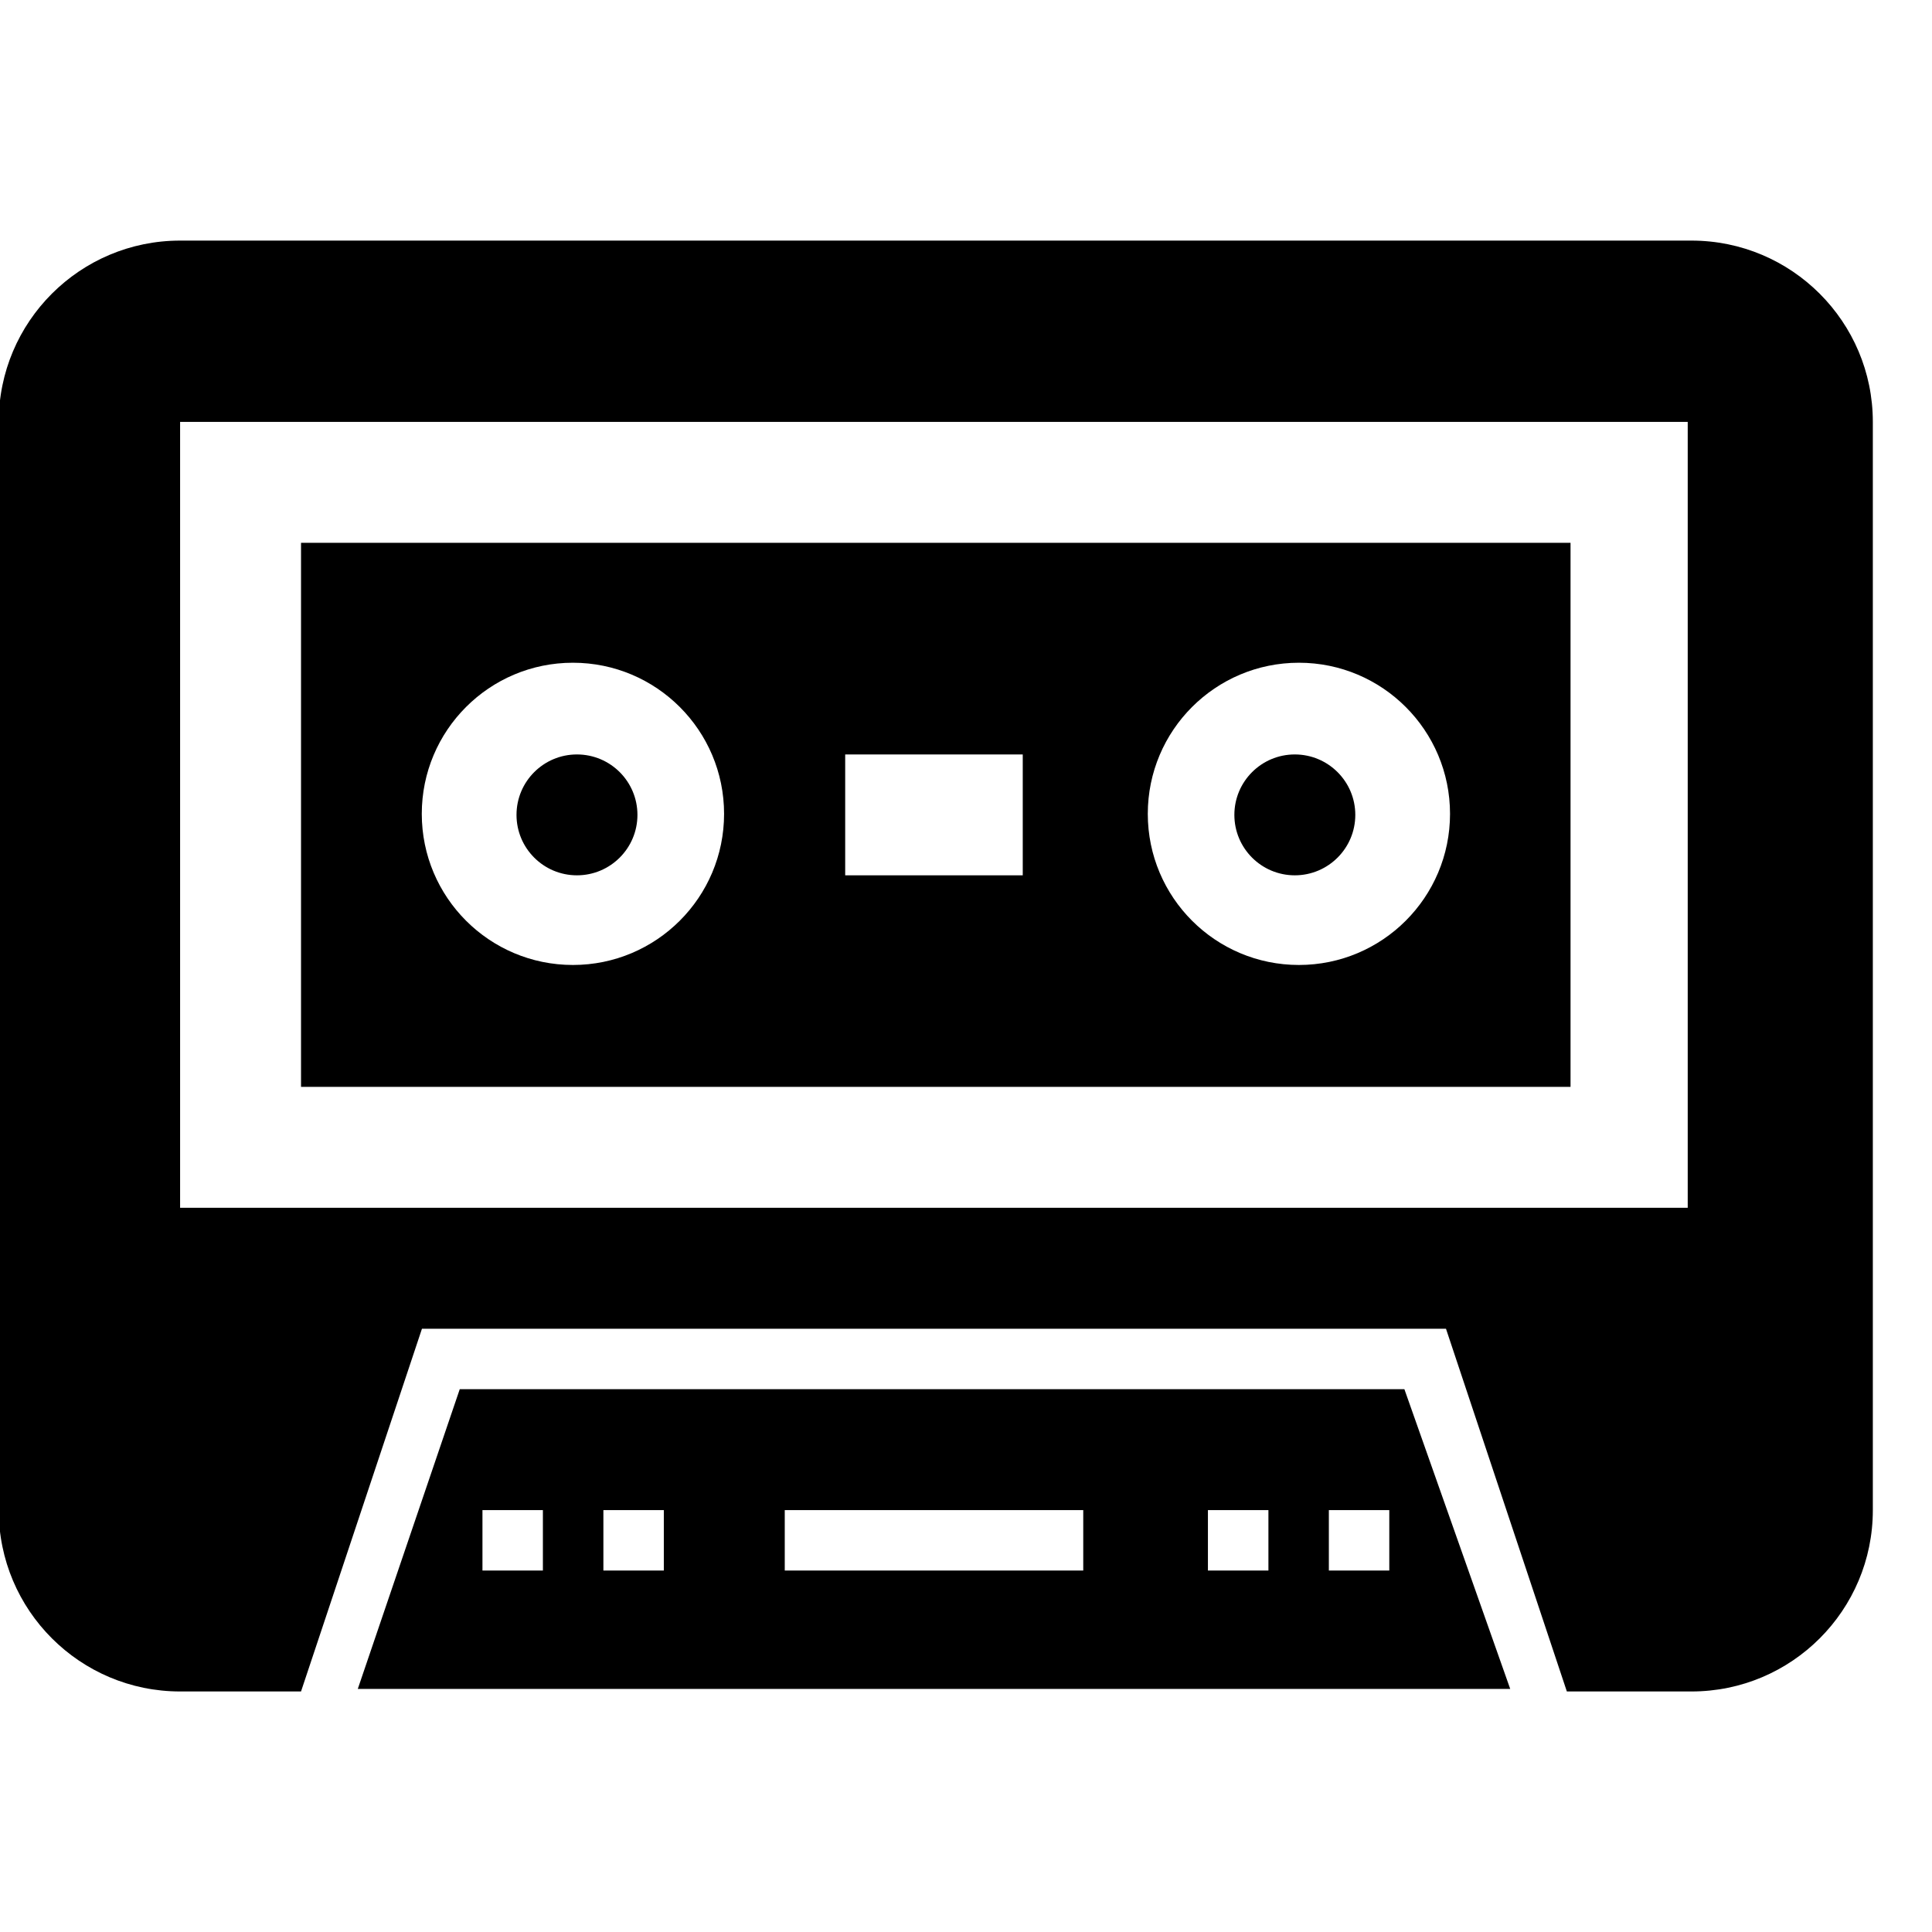 <svg width="96" xmlns="http://www.w3.org/2000/svg" height="96" viewBox="0 0 96 96" xmlns:xlink="http://www.w3.org/1999/xlink">
<path d="m84.051,84.048h-6.195l-6.006-18.024h-50.883l-6.009,18.024h-6.009c-4.974,0-9.012-4.038-9.012-9.012v-54.072c0-4.977 4.038-9.009 9.012-9.009h75.099c4.977,0 9.012,4.035 9.012,9.009v54.072c.003,4.974-4.032,9.012-9.009,9.012zm-.189-63.084h-74.913v39.051h74.913v-39.051zm-5.82,33.042h-63.084v-27.033h63.081v27.033zm-49.575-21.075c-4.149,0-7.509,3.363-7.509,7.509s3.36,7.509 7.509,7.509 7.512-3.363 7.512-7.509-3.363-7.509-7.512-7.509zm22.353,4.557h-8.823v6.006h8.823v-6.006zm13.722-4.557c-4.149,0-7.509,3.363-7.509,7.509s3.36,7.509 7.509,7.509c4.146,0 7.509-3.363 7.509-7.509s-3.363-7.509-7.509-7.509zm-.204,10.563c-1.659,0-3.003-1.344-3.003-3.003 0-1.659 1.344-3.003 3.003-3.003s3.006,1.344 3.006,3.003c0,1.659-1.347,3.003-3.006,3.003zm-35.67,0c-1.659,0-3.003-1.344-3.003-3.003 0-1.659 1.344-3.003 3.003-3.003 1.662,0 3.006,1.344 3.006,3.003 0,1.659-1.347,3.003-3.006,3.003zm41.115,25.533l5.259,14.895h-57.264l5.067-14.895h46.938zm-3.753,9.012h3.003v-3.003h-3.003v3.003zm-6.009,0h3.006v-3.003h-3.006v3.003zm-21.027,0h14.832v-3.003h-14.832v3.003zm-9.012,0h3.003v-3.003h-3.003v3.003zm-6.009,0h3.003v-3.003h-3.003v3.003z"/>
</svg>
